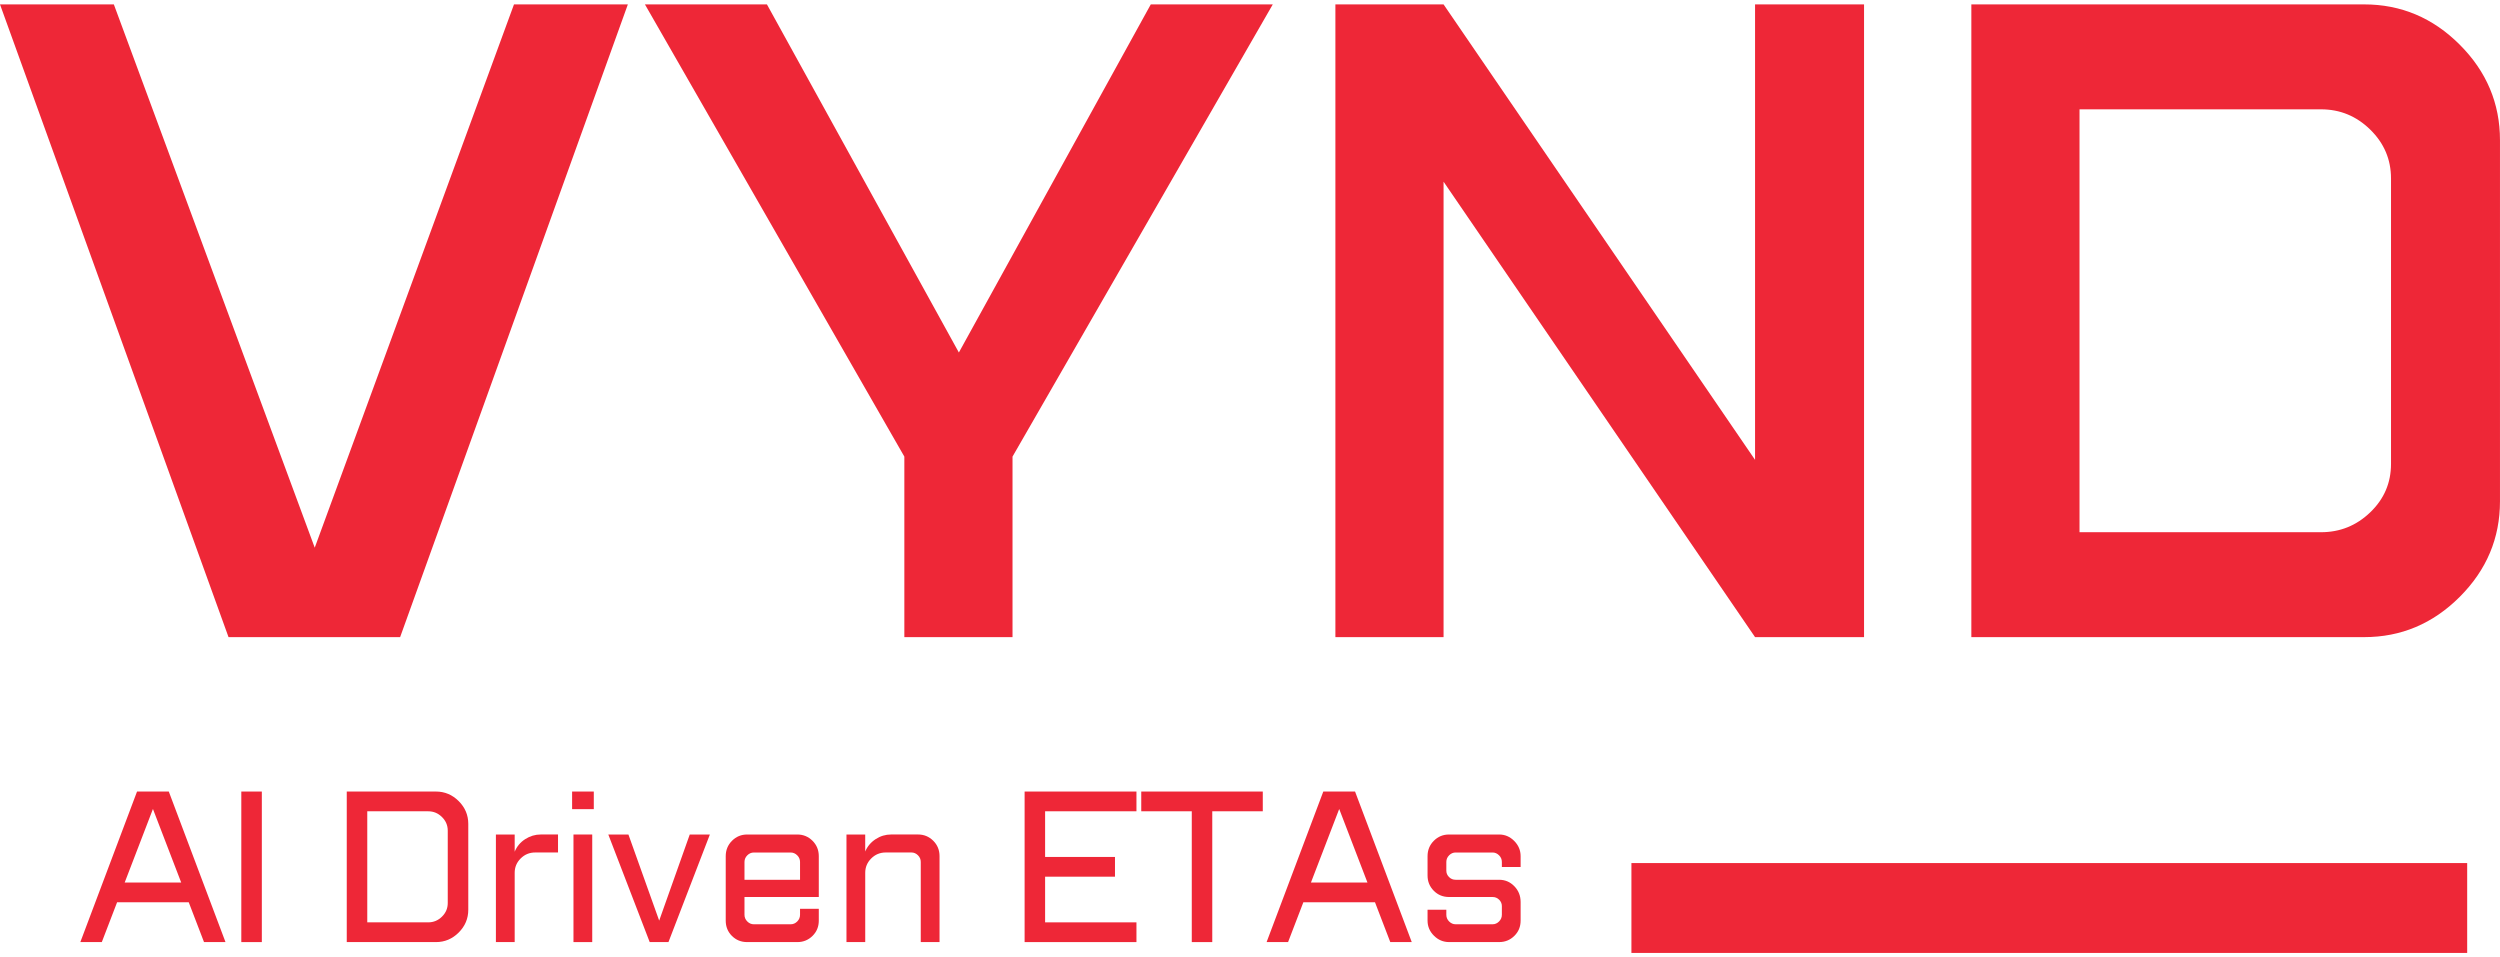 <svg width="141" height="54" viewBox="0 0 141 54" fill="none" xmlns="http://www.w3.org/2000/svg">
<g clip-path="url(#clip0_12586_30342)">
<path d="M0 0.248H6.421L17.751 30.889L28.989 0.248H35.411L22.567 35.934H12.889L0 0.248Z" fill="#EE2737"/>
<path d="M36.374 0.248H43.255L54.08 19.881L64.904 0.248H71.785L57.106 25.752V35.936H51.005V25.752L36.374 0.248Z" fill="#EE2737"/>
<path d="M75.316 0.248H81.417L98.985 25.936V0.248H105.132V35.934H98.985L81.417 10.247V35.934H75.316V0.248Z" fill="#EE2737"/>
<path d="M111.184 0.248H133.339C135.418 0.248 137.215 1.005 138.728 2.519C140.241 4.032 140.999 5.83 140.999 7.908V28.274C140.999 30.354 140.242 32.15 138.728 33.664C137.214 35.177 135.417 35.934 133.339 35.934H111.184V0.248ZM117.285 6.166V30.017H130.908C131.979 30.017 132.904 29.643 133.683 28.893C134.463 28.144 134.853 27.235 134.853 26.164V10.065C134.853 8.994 134.463 8.077 133.683 7.312C132.904 6.548 131.979 6.166 130.908 6.166H117.285Z" fill="#EE2737"/>
<path d="M7.73 44.643H9.52L12.718 53.134H11.507L10.644 50.886H6.605L5.742 53.134H4.531L7.729 44.643H7.73ZM7.032 49.773H10.219L8.626 45.626L7.033 49.773H7.032Z" fill="#EE2737"/>
<path d="M13.61 44.643H14.767V53.134H13.61V44.643Z" fill="#EE2737"/>
<path d="M19.557 44.643H24.588C25.083 44.643 25.511 44.824 25.871 45.183C26.231 45.543 26.411 45.971 26.411 46.466V51.312C26.411 51.807 26.231 52.234 25.871 52.594C25.511 52.954 25.084 53.134 24.588 53.134H19.557V44.643ZM20.714 45.756V52.021H24.151C24.45 52.021 24.708 51.914 24.926 51.7C25.145 51.485 25.253 51.228 25.253 50.93V46.849C25.253 46.55 25.144 46.294 24.926 46.079C24.708 45.864 24.45 45.757 24.151 45.757H20.714V45.756Z" fill="#EE2737"/>
<path d="M27.969 47.066H29.028V48.037C29.151 47.739 29.349 47.502 29.622 47.327C29.896 47.152 30.188 47.065 30.502 47.065H31.472V48.08H30.184C29.864 48.08 29.592 48.192 29.366 48.417C29.139 48.643 29.028 48.913 29.028 49.225V53.133H27.969V47.065V47.066Z" fill="#EE2737"/>
<path d="M32.267 44.643H33.49V45.636H32.267V44.643ZM32.344 47.066H33.402V53.134H32.344V47.066Z" fill="#EE2737"/>
<path d="M34.308 47.066H35.443L37.178 51.923L38.902 47.066H40.037L37.701 53.134H36.643L34.308 47.066Z" fill="#EE2737"/>
<path d="M42.143 47.066H44.969C45.303 47.066 45.589 47.184 45.826 47.42C46.062 47.657 46.18 47.946 46.18 48.288V50.591H41.989V51.595C41.989 51.74 42.042 51.866 42.148 51.971C42.253 52.077 42.376 52.129 42.513 52.129H44.598C44.736 52.129 44.858 52.077 44.964 51.971C45.068 51.866 45.122 51.74 45.122 51.595V51.257H46.18V51.923C46.18 52.265 46.062 52.553 45.826 52.785C45.59 53.018 45.303 53.134 44.969 53.134H42.143C41.8 53.134 41.513 53.018 41.28 52.785C41.047 52.553 40.931 52.265 40.931 51.923V48.288C40.931 47.946 41.049 47.657 41.285 47.42C41.522 47.183 41.807 47.066 42.143 47.066ZM41.989 49.62H45.122V48.616C45.122 48.471 45.069 48.345 44.964 48.24C44.857 48.135 44.736 48.082 44.598 48.082H42.513C42.376 48.082 42.253 48.134 42.148 48.24C42.042 48.346 41.989 48.471 41.989 48.616V49.62Z" fill="#EE2737"/>
<path d="M47.739 47.066H48.798V48.026C48.921 47.735 49.118 47.502 49.387 47.327C49.656 47.152 49.947 47.065 50.261 47.065H51.778C52.113 47.065 52.398 47.183 52.636 47.419C52.872 47.655 52.99 47.945 52.99 48.287V53.133H51.931V48.614C51.931 48.469 51.879 48.343 51.773 48.238C51.667 48.133 51.545 48.08 51.408 48.08H49.956C49.635 48.08 49.363 48.192 49.137 48.417C48.91 48.643 48.799 48.913 48.799 49.225V53.133H47.741V47.065L47.739 47.066Z" fill="#EE2737"/>
<path d="M57.788 44.643H64.096V45.756H58.944V48.332H62.885V49.445H58.944V52.021H64.096V53.134H57.788V44.643Z" fill="#EE2737"/>
<path d="M64.366 44.643H71.221V45.756H68.372V53.134H67.216V45.756H64.367V44.643H64.366Z" fill="#EE2737"/>
<path d="M74.635 44.643H76.425L79.623 53.134H78.412L77.549 50.886H73.51L72.647 53.134H71.436L74.634 44.643H74.635ZM73.937 49.773H77.124L75.531 45.626L73.938 49.773H73.937Z" fill="#EE2737"/>
<path d="M81.726 47.066H84.552C84.879 47.066 85.163 47.188 85.404 47.431C85.644 47.675 85.763 47.96 85.763 48.288V48.9H84.705V48.615C84.705 48.47 84.653 48.344 84.546 48.239C84.44 48.134 84.319 48.081 84.181 48.081H82.096C81.959 48.081 81.836 48.133 81.731 48.239C81.625 48.345 81.573 48.47 81.573 48.615V49.106C81.573 49.244 81.623 49.364 81.726 49.466C81.827 49.568 81.951 49.619 82.096 49.619H84.552C84.886 49.619 85.172 49.74 85.409 49.984C85.645 50.228 85.763 50.524 85.763 50.874V51.922C85.763 52.264 85.645 52.551 85.409 52.784C85.173 53.017 84.886 53.133 84.552 53.133H81.726C81.399 53.133 81.114 53.013 80.874 52.773C80.633 52.533 80.514 52.25 80.514 51.922V51.31H81.573V51.595C81.573 51.74 81.625 51.866 81.731 51.971C81.836 52.077 81.959 52.129 82.096 52.129H84.181C84.319 52.129 84.442 52.077 84.546 51.971C84.651 51.866 84.705 51.74 84.705 51.595V51.104C84.705 50.966 84.654 50.846 84.552 50.744C84.45 50.642 84.327 50.591 84.181 50.591H81.726C81.383 50.591 81.096 50.473 80.863 50.237C80.63 50.001 80.514 49.715 80.514 49.38V48.288C80.514 47.946 80.632 47.657 80.868 47.42C81.105 47.183 81.39 47.066 81.726 47.066Z" fill="#EE2737"/>
<path d="M139.149 48.677H92.012V53.747H139.149V48.677Z" fill="#EE2737"/>
</g>
<defs>
<clipPath id="clip0_12586_30342">
<rect width="141" height="53.499" fill="white" transform="translate(0 0.248)"/>
</clipPath>
</defs>
</svg>
